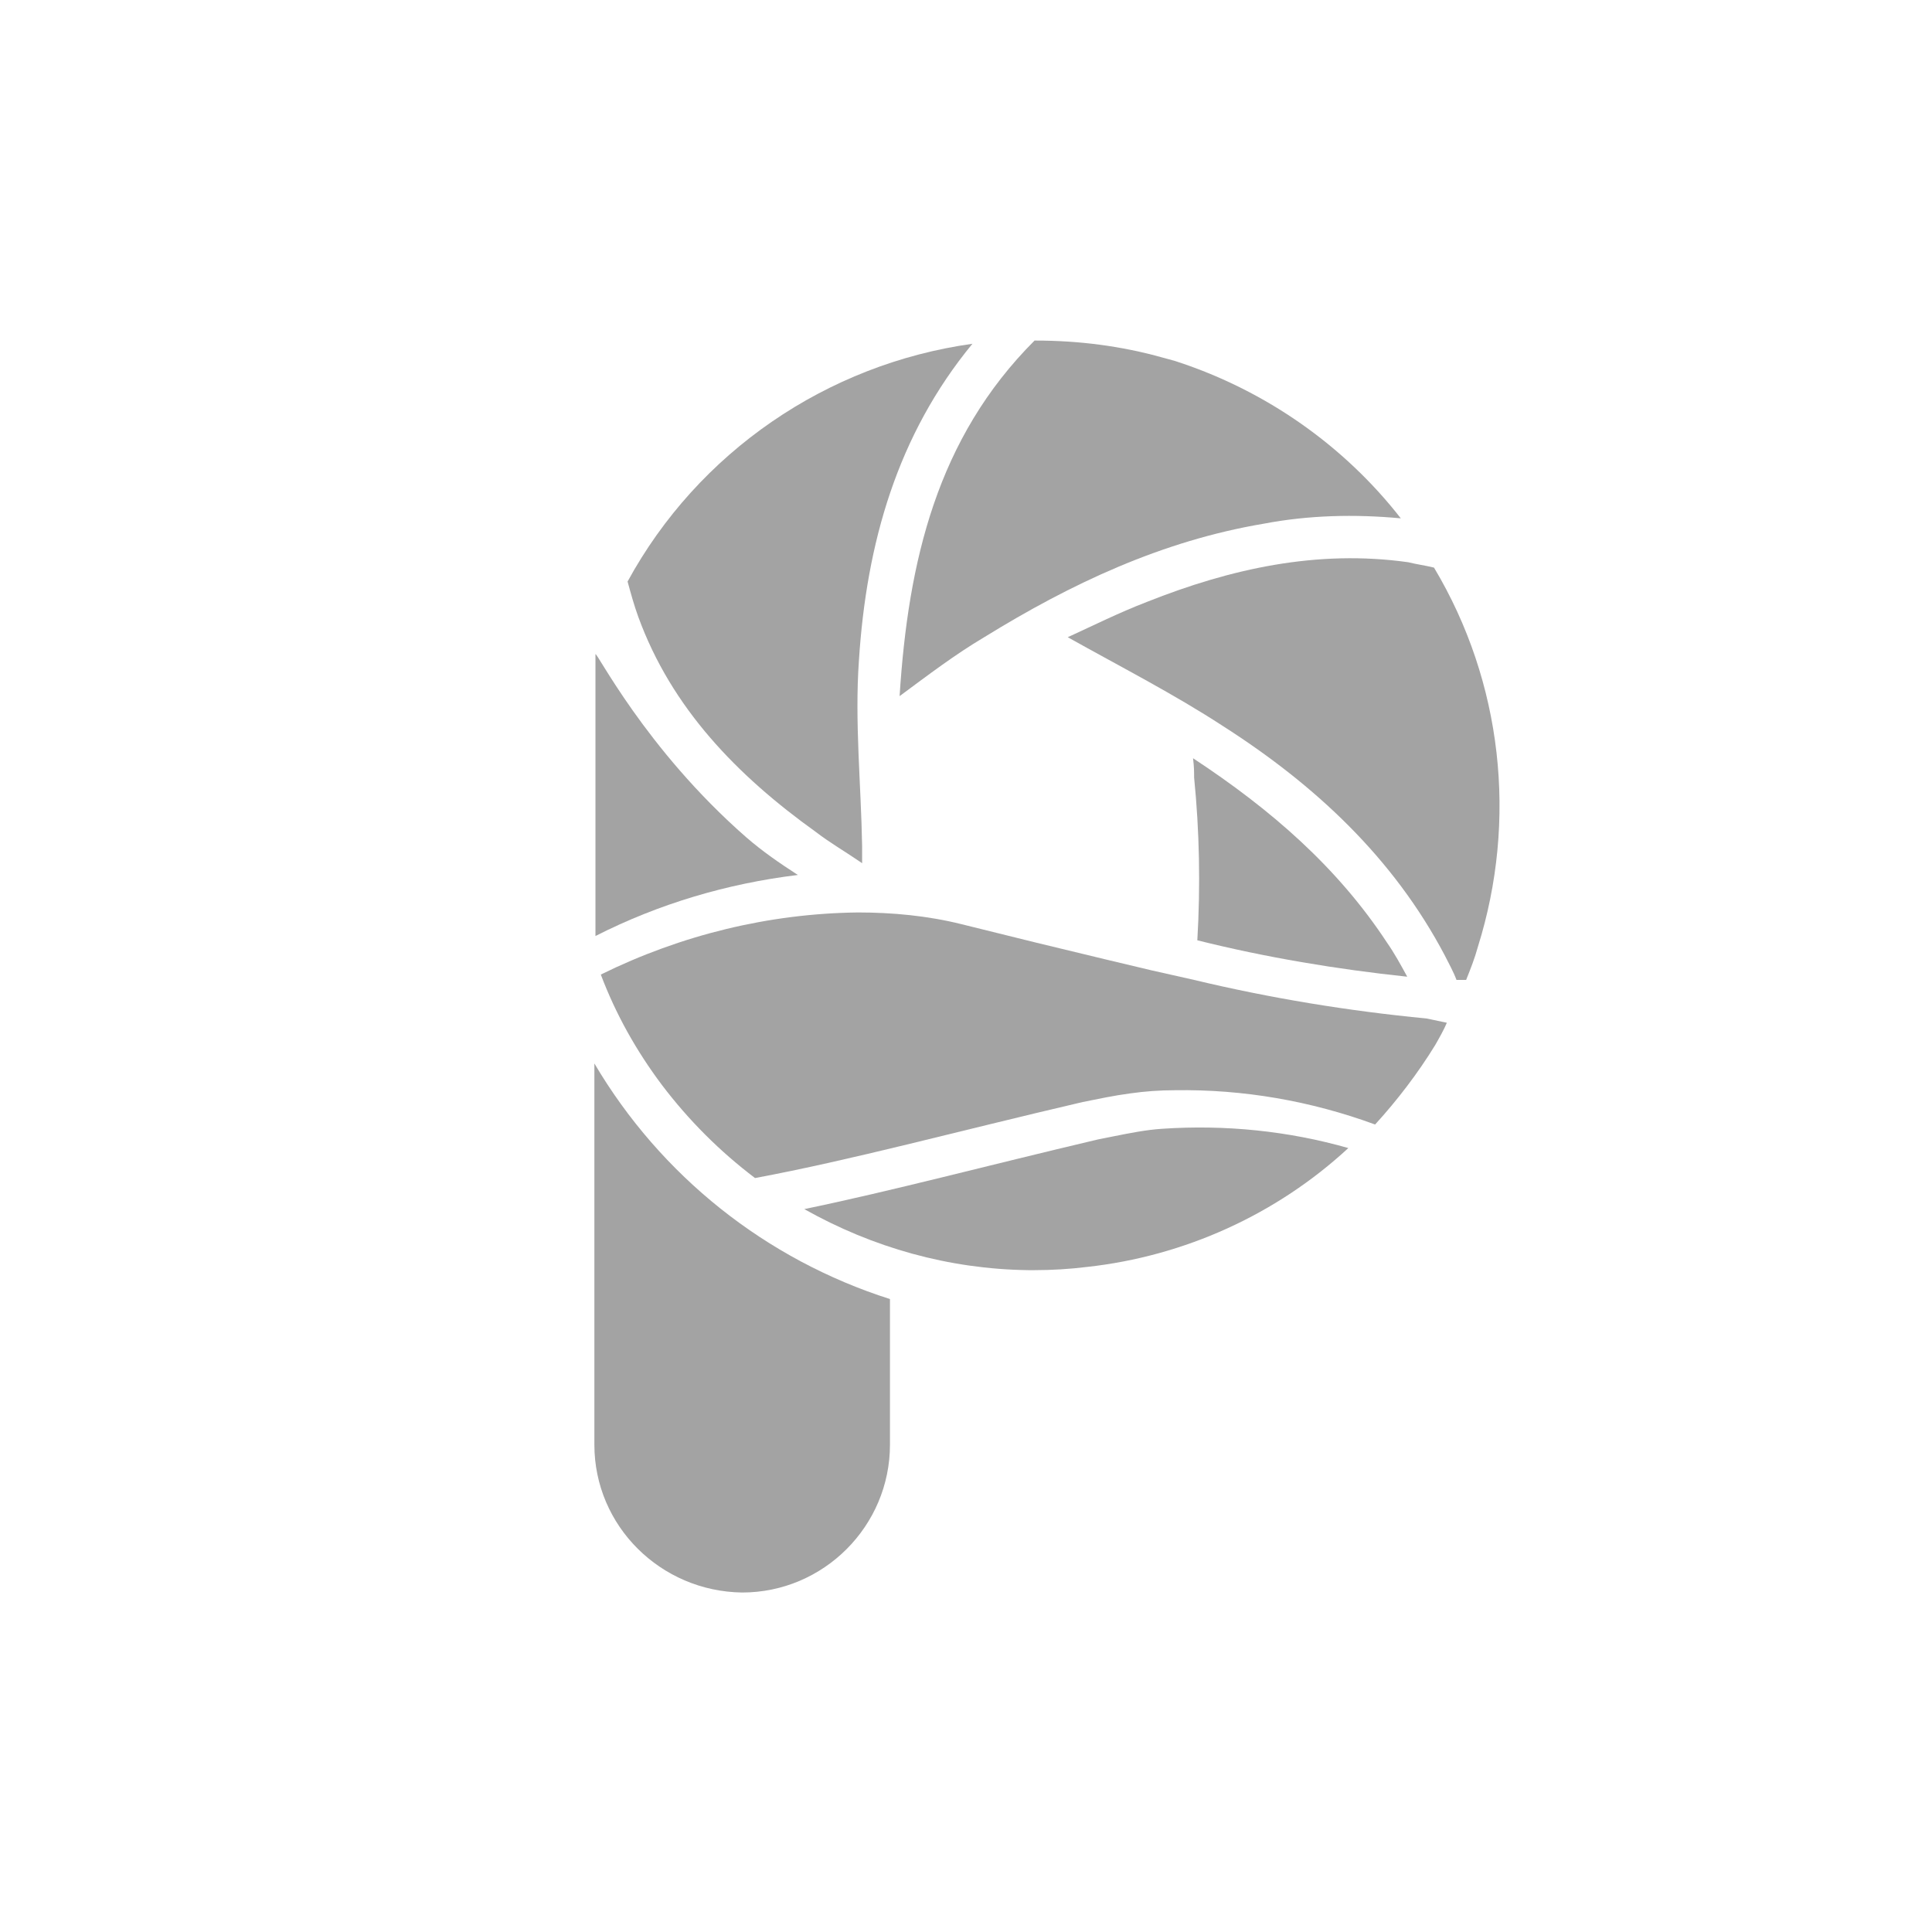 <?xml version="1.0" encoding="utf-8"?>
<!-- Generator: Adobe Illustrator 19.2.0, SVG Export Plug-In . SVG Version: 6.00 Build 0)  -->
<svg version="1.1" id="Layer_1" xmlns="http://www.w3.org/2000/svg" xmlns:xlink="http://www.w3.org/1999/xlink" x="0px" y="0px"
	 viewBox="0 0 180.4 180.4" style="enable-background:new 0 0 180.4 180.4;" xml:space="preserve">
<style type="text/css">
	.st0{fill:#A3A3A3;}
</style>
<title>logo-mark</title>
<path class="st0" d="M55.5,99.3v35.6c0,7.6,6.2,13.7,13.8,13.8l0,0c7.6,0,13.8-6.2,13.8-13.8v-13.6C71.5,117.6,61.7,109.8,55.5,99.3
	z"/>
<path class="st0" d="M133.2,95.1c-7.3-0.7-14.6-1.9-21.7-3.6l-4-0.9l-4.2-1c-4.2-1-8.7-2.1-13.5-3.3c-3.2-0.8-6.5-1.1-9.7-1.1
	c-8.3,0.1-16.5,2.1-24,5.8c1.4,3.7,3.3,7.1,5.7,10.3c2.5,3.3,5.4,6.2,8.7,8.7c9.1-1.7,18.6-4.3,30.6-7.1c1.5-0.3,2.9-0.6,4.4-0.8
	c1.4-0.2,2.8-0.3,4.2-0.3c6.4-0.1,12.7,1,18.7,3.2c2.1-2.3,4-4.8,5.6-7.4c0.4-0.7,0.8-1.4,1.1-2.1L133.2,95.1z"/>
<path class="st0" d="M108.5,105.4c-1.5,0.1-3,0.4-4.5,0.7c-0.5,0.1-1,0.2-1.5,0.3c-10.6,2.5-19.2,4.8-27.4,6.5
	c6.4,3.6,13.5,5.6,20.9,5.7h0.6c1.6,0,3.3-0.1,4.9-0.3c9.1-1,17.7-4.9,24.4-11.1C120.3,105.6,114.4,105,108.5,105.4z"/>
<path class="st0" d="M76.2,77.7c1.3,1,2.7,1.8,4.3,2.9c0-0.8,0-1.2,0-1.6c-0.1-5.8-0.7-11.6-0.3-17.3c0.7-11,3.6-21.1,10.6-29.6
	c-13.6,1.9-25.6,10.1-32.2,22.2c0.3,1.1,0.6,2.2,1,3.3C62.7,66.1,68.8,72.4,76.2,77.7z"/>
<path class="st0" d="M129.5,88c-4.6-7-10.8-12.4-18.1-17.2c0.1,0.8,0.1,1.3,0.1,1.8c0.5,5,0.6,10.1,0.3,15.2
	c6.4,1.6,13,2.7,19.6,3.4C130.8,90.1,130.2,89,129.5,88z"/>
<path class="st0" d="M91.9,59.5c8.1-5,16.6-9,26.1-10.6c4.2-0.8,8.5-0.9,12.8-0.5c-5.3-6.8-12.6-11.9-20.8-14.6l-0.3-0.1l-1.1-0.3
	c-3.9-1.1-7.9-1.6-11.9-1.6h-0.1c-9.1,9.1-11.8,20.6-12.6,33.2C86.7,63,89.2,61.1,91.9,59.5z"/>
<path class="st0" d="M133.9,53c-0.8-0.2-1.6-0.3-2.4-0.5c-8.5-1.2-16.6,0.6-24.4,3.7c-2.6,1-5,2.2-7.4,3.3c5,2.8,9.9,5.3,14.5,8.3
	c8.6,5.5,15.9,12.3,20.7,21.4c0.4,0.8,0.8,1.5,1.1,2.3h0.9l0,0l0,0c0.4-1,0.8-2,1.1-3.1C141.7,76.6,140.3,63.7,133.9,53z"/>
<path class="st0" d="M69.7,78.2c-9.5-8.3-14.1-17.6-14.1-17.1v26.3c5.9-3,12.3-4.9,18.9-5.7C72.8,80.6,71.2,79.5,69.7,78.2z"/>
</svg>
